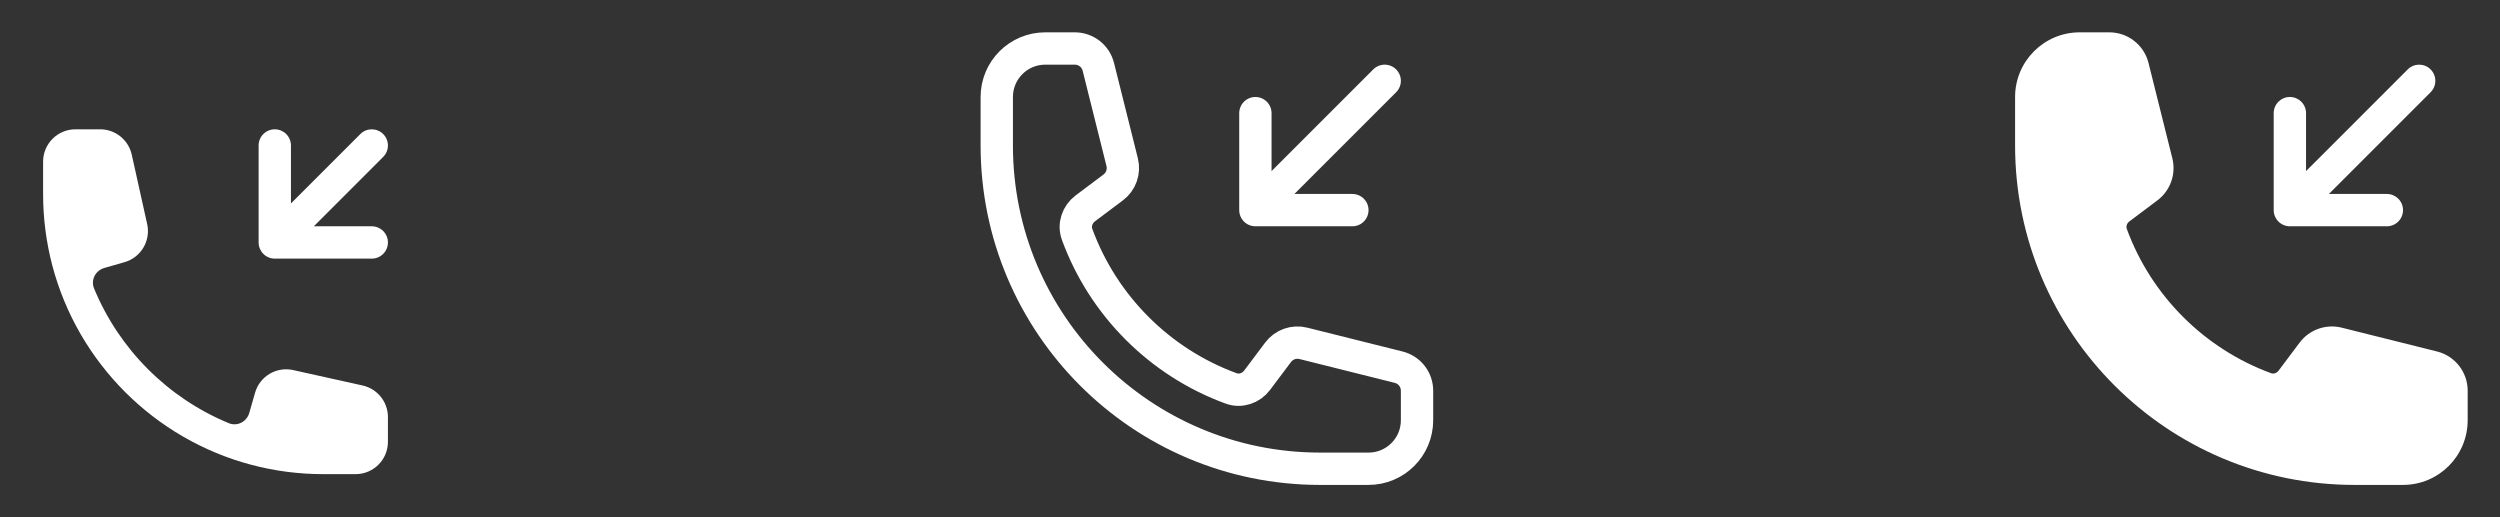 <svg width="116" height="24" viewBox="0 0 116 24" fill="none" xmlns="http://www.w3.org/2000/svg">
<rect x="0" y="0" width="116" height="24" fill="#333333" stroke="none"/>
<path d="M3.5 6C2.672 6 2 6.672 2 7.5V9C2 10.149 2.149 11.263 2.429 12.326C3.619 16.833 7.167 20.381 11.674 21.57C12.737 21.851 13.851 22 15 22H16.5C17.328 22 18 21.328 18 20.5V19.352C18 18.649 17.512 18.04 16.825 17.887L13.602 17.171C12.828 16.999 12.053 17.46 11.835 18.223L11.568 19.156C11.451 19.567 11.013 19.799 10.618 19.636C7.791 18.47 5.53 16.209 4.364 13.382C4.201 12.987 4.433 12.549 4.844 12.432L5.777 12.165C6.54 11.947 7.001 11.172 6.829 10.398L6.113 7.175C5.96 6.488 5.351 6 4.648 6H3.5Z" fill="white"/>
<path d="M16.72 6.22C17.013 5.927 17.487 5.927 17.78 6.22C18.073 6.513 18.073 6.987 17.78 7.28L14.561 10.5L17.25 10.5C17.664 10.5 18 10.836 18 11.25C18 11.664 17.664 12 17.25 12L12.75 12C12.336 12 12 11.664 12 11.25V6.75C12 6.336 12.336 6 12.75 6C13.164 6 13.5 6.336 13.5 6.75V9.439L16.72 6.22Z" fill="white"/>
<path d="M58.25 9.75V5.25M58.25 9.75L62.75 9.75M58.25 9.75L64.25 3.75M61.25 21.75C52.966 21.75 46.25 15.034 46.25 6.75V4.5C46.25 3.257 47.257 2.25 48.5 2.25H49.872C50.388 2.25 50.838 2.601 50.963 3.102L52.069 7.525C52.179 7.964 52.014 8.427 51.652 8.698L50.359 9.668C49.983 9.95 49.817 10.437 49.979 10.878C51.19 14.185 53.815 16.81 57.122 18.021C57.563 18.183 58.05 18.017 58.332 17.641L59.302 16.348C59.573 15.986 60.035 15.821 60.475 15.931L64.898 17.037C65.399 17.162 65.75 17.612 65.75 18.128V19.5C65.75 20.743 64.743 21.75 63.5 21.75H61.25Z" stroke="white" stroke-width="1.5" stroke-linecap="round" stroke-linejoin="round"/>
<path fill-rule="evenodd" clip-rule="evenodd" d="M111.5 9.75C111.5 10.164 111.164 10.5 110.75 10.5L106.25 10.5C105.836 10.5 105.5 10.164 105.5 9.75V5.25C105.5 4.836 105.836 4.5 106.25 4.5C106.664 4.5 107 4.836 107 5.25V7.939L111.72 3.22C112.013 2.927 112.487 2.927 112.78 3.22C113.073 3.513 113.073 3.987 112.78 4.28L108.061 9L110.75 9C111.164 9 111.5 9.336 111.5 9.75Z" fill="white"/>
<path fill-rule="evenodd" clip-rule="evenodd" d="M93.5 4.5C93.5 2.843 94.843 1.5 96.5 1.5H97.872C98.732 1.5 99.482 2.086 99.691 2.92L100.796 7.343C100.979 8.075 100.706 8.846 100.102 9.298L98.809 10.268C98.674 10.369 98.645 10.517 98.683 10.62C99.819 13.72 102.281 16.181 105.38 17.317C105.483 17.355 105.631 17.326 105.732 17.191L106.702 15.898C107.154 15.294 107.925 15.021 108.657 15.204L113.08 16.309C113.914 16.518 114.5 17.268 114.5 18.128V19.5C114.5 21.157 113.157 22.5 111.5 22.5H109.25C100.552 22.5 93.5 15.448 93.5 6.75V4.5Z" fill="white"/>
</svg>
